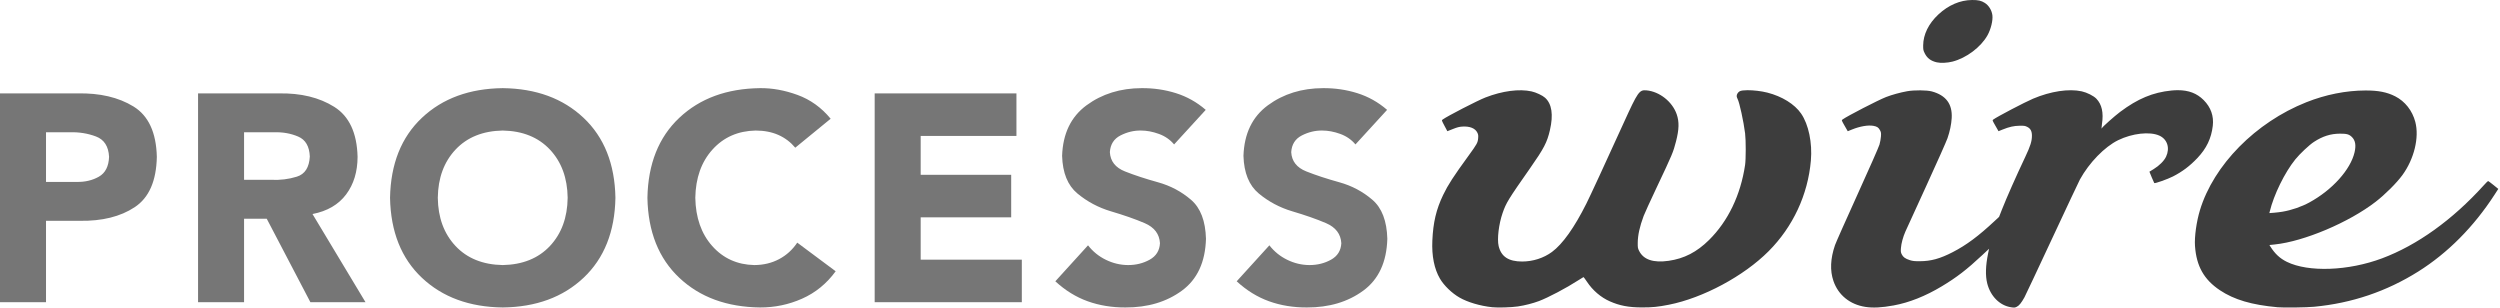<?xml version="1.0" encoding="UTF-8" standalone="no"?>
<svg width="512px" height="63px" viewBox="0 0 512 63" version="1.1" xmlns="http://www.w3.org/2000/svg" xmlns:xlink="http://www.w3.org/1999/xlink" preserveAspectRatio="xMidYMid">
	<g>
		<path d="M403.866,0.001 C401.413,0.027 399.032,1.051 396.975,2.968 C394.979,4.829 393.878,7.072 393.866,9.293 C393.861,10.181 393.884,10.304 394.19,10.925 C394.677,11.916 395.447,12.49 396.661,12.767 C397.454,12.949 398.831,12.883 399.88,12.613 C402.712,11.885 405.681,9.655 407.032,7.241 C407.734,5.984 408.178,4.174 408.041,3.119 C407.907,2.089 407.31,1.121 406.481,0.592 C405.768,0.136 405.107,-0.012 403.866,0.001 L403.866,0.001 Z M446.01,18.47 C445.596,18.47 445.162,18.494 444.708,18.539 C440.918,18.915 437.805,20.213 434.196,22.921 C433.064,23.771 430.578,25.982 430.496,26.213 C430.371,26.562 430.366,26.15 430.483,25.386 C430.837,23.083 430.461,21.385 429.336,20.215 C428.774,19.629 427.417,18.946 426.35,18.709 C423.706,18.122 419.964,18.687 416.356,20.218 C414.678,20.929 408.994,23.908 408.22,24.481 C408.02,24.629 408.026,24.65 408.654,25.747 L409.295,26.867 L410.141,26.527 C411.513,25.976 412.442,25.768 413.624,25.751 C414.567,25.737 414.734,25.765 415.183,25.99 C415.853,26.325 416.14,26.863 416.139,27.794 C416.139,28.918 415.822,29.92 414.774,32.132 C412.898,36.095 410.943,40.508 409.996,42.921 L409.411,44.415 L408.575,45.194 C405.184,48.363 402.738,50.183 399.899,51.648 C397.327,52.975 395.458,53.49 393.203,53.497 C392.072,53.5 391.727,53.465 391.14,53.28 C390.209,52.985 389.754,52.656 389.477,52.085 C389.279,51.676 389.259,51.516 389.311,50.799 C389.379,49.858 389.745,48.507 390.229,47.417 C390.413,47.002 392.339,42.792 394.507,38.061 C396.676,33.331 398.628,28.943 398.845,28.313 C399.333,26.903 399.634,25.456 399.707,24.185 C399.872,21.307 398.539,19.517 395.642,18.725 C394.616,18.444 392.035,18.424 390.587,18.684 C389.175,18.937 387.457,19.41 386.261,19.875 C384.634,20.509 378.257,23.8 377.337,24.481 C377.136,24.629 377.143,24.651 377.773,25.754 L378.418,26.876 L379.289,26.524 C380.943,25.857 382.605,25.575 383.696,25.776 C384.435,25.912 384.734,26.116 385.038,26.697 C385.245,27.09 385.264,27.242 385.218,27.951 C385.189,28.394 385.054,29.142 384.916,29.614 C384.771,30.112 382.87,34.426 380.395,39.875 C378.047,45.046 375.983,49.694 375.809,50.205 C374.861,52.977 374.755,55.413 375.491,57.552 C376.481,60.43 378.86,62.359 382.027,62.852 C383.574,63.093 385.381,63.002 387.821,62.554 C391.018,61.966 394.334,60.647 397.679,58.637 C400.749,56.791 402.795,55.216 405.941,52.274 L407.359,50.947 L407.17,51.871 C406.647,54.409 406.584,56.455 406.984,58.042 C407.643,60.655 409.542,62.565 411.832,62.921 C412.539,63.031 412.622,63.026 413.045,62.821 C413.517,62.593 413.97,62.034 414.605,60.897 C414.775,60.593 417.321,55.183 420.263,48.875 C423.206,42.568 425.774,37.113 425.972,36.753 C427.863,33.319 431.023,30.069 433.794,28.712 C436.68,27.299 440.276,26.896 442.222,27.769 C443.865,28.506 444.445,30.304 443.615,32.079 C443.21,32.943 442.236,33.918 441.059,34.638 L440.201,35.163 L440.659,36.285 C440.913,36.902 441.153,37.445 441.194,37.492 C441.308,37.625 443.94,36.693 445.029,36.134 C446.962,35.143 448.468,34.007 450.018,32.374 C451.892,30.401 452.872,28.353 453.178,25.779 C453.417,23.766 452.782,21.973 451.307,20.494 C449.937,19.121 448.247,18.467 446.01,18.47 L446.01,18.47 Z M357.871,18.473 C357.146,18.476 356.568,18.545 356.302,18.687 C355.949,18.874 355.67,19.31 355.67,19.68 C355.67,19.808 355.756,20.072 355.859,20.265 C356.241,20.979 357.096,24.897 357.396,27.307 C357.571,28.706 357.569,32.62 357.393,33.795 C356.471,39.966 353.907,45.297 350.012,49.149 C347.508,51.624 344.924,52.959 341.738,53.415 C338.589,53.866 336.571,53.178 335.673,51.349 C335.428,50.85 335.402,50.693 335.409,49.74 C335.421,48.166 335.809,46.39 336.623,44.216 C336.822,43.685 338.004,41.101 339.248,38.473 C342.525,31.547 342.675,31.185 343.247,28.963 C343.879,26.507 343.922,24.95 343.394,23.418 C342.503,20.828 339.87,18.744 337.189,18.504 C335.724,18.373 335.434,18.79 332.536,25.156 C328.583,33.84 325.728,40.018 324.891,41.692 C322.439,46.595 320.024,49.989 317.846,51.595 C316.131,52.858 313.937,53.562 311.728,53.559 C308.95,53.556 307.436,52.559 306.921,50.384 C306.58,48.943 306.951,45.87 307.739,43.607 C308.461,41.532 308.884,40.845 313.372,34.436 C316.194,30.408 316.853,29.141 317.424,26.653 C318.153,23.481 317.821,21.275 316.428,20.016 C315.899,19.538 314.597,18.927 313.671,18.721 C311.147,18.16 307.684,18.614 304.215,19.963 C302.583,20.597 296.377,23.799 295.438,24.49 C295.236,24.638 295.241,24.658 295.824,25.757 L296.418,26.87 L297.55,26.423 C298.451,26.066 298.846,25.964 299.487,25.923 C301.022,25.827 302.128,26.274 302.561,27.168 C302.747,27.553 302.773,27.736 302.725,28.313 C302.649,29.215 302.498,29.497 300.798,31.834 C297.635,36.179 296.554,37.847 295.554,39.932 C294.135,42.89 293.511,45.532 293.344,49.287 C293.204,52.423 293.737,55.081 294.906,57.074 C295.735,58.487 297.336,60.034 298.911,60.941 C300.569,61.896 303.151,62.659 305.604,62.918 C306.76,63.04 309.538,62.957 310.854,62.761 C312.288,62.547 313.919,62.13 315.18,61.658 C317.053,60.955 320.828,58.964 323.193,57.429 C323.749,57.069 324.241,56.765 324.287,56.753 C324.333,56.741 324.654,57.161 325.001,57.687 C326.173,59.465 327.854,60.905 329.701,61.717 C331.729,62.61 333.54,62.953 336.255,62.959 C338.399,62.964 339.566,62.848 341.794,62.406 C348.81,61.012 357.126,56.55 362.209,51.453 C367.202,46.447 370.265,39.881 370.867,32.89 C371.182,29.238 370.403,25.492 368.868,23.261 C367.54,21.332 364.973,19.737 361.942,18.963 C360.692,18.644 359.079,18.468 357.871,18.473 L357.871,18.473 Z M484.445,18.53 C480.425,18.545 476.302,19.366 472.341,20.938 C461.954,25.06 453.357,33.781 450.549,43.044 C449.83,45.417 449.402,48.509 449.534,50.381 C449.826,54.513 451.382,57.273 454.643,59.444 C457.559,61.387 461.156,62.446 466.463,62.924 C467.683,63.035 472.376,62.971 473.932,62.824 C481.659,62.093 488.761,59.69 495.259,55.609 C501.303,51.813 506.643,46.434 510.889,39.866 L511.65,38.687 L510.653,37.879 C510.105,37.435 509.613,37.071 509.562,37.071 C509.512,37.071 509.092,37.49 508.629,38.001 C502.246,45.047 495.034,50.219 487.843,52.909 C480.941,55.491 472.76,55.792 468.349,53.625 C466.932,52.93 465.91,51.981 464.973,50.491 L464.778,50.18 L465.859,50.067 C471.848,49.45 481.057,45.558 486.532,41.327 C488.472,39.829 490.842,37.464 492.008,35.864 C494.421,32.554 495.49,28.157 494.655,24.971 C494.049,22.657 492.547,20.748 490.531,19.724 C488.851,18.871 487.064,18.519 484.445,18.53 L484.445,18.53 Z M479.213,27.373 C480.629,27.363 481.132,27.51 481.703,28.096 C482.374,28.783 482.541,29.753 482.222,31.155 C481.411,34.721 477.657,38.901 472.97,41.456 C471.351,42.339 469.324,43.037 467.481,43.352 C467.004,43.433 466.198,43.534 465.689,43.572 L464.765,43.641 L464.837,43.349 C465.671,39.896 467.899,35.342 470.078,32.645 C471.005,31.497 472.937,29.684 473.888,29.064 C475.67,27.903 477.293,27.386 479.213,27.373 L479.213,27.373 Z" fill="#3d3d3d"></path>
		<path d="M102.96,18.052 C96.159,18.131 90.636,20.144 86.41,24.127 C82.183,28.109 80.008,33.575 79.88,40.509 C80.008,47.444 82.183,52.91 86.41,56.892 C90.636,60.875 96.159,62.888 102.96,62.967 C109.761,62.888 115.283,60.875 119.51,56.892 C123.736,52.91 125.912,47.444 126.039,40.509 C125.912,33.575 123.736,28.109 119.51,24.127 C115.283,20.144 109.761,18.131 102.96,18.052 L102.96,18.052 Z M155.671,18.052 C148.87,18.131 143.348,20.144 139.121,24.127 C134.894,28.109 132.719,33.575 132.592,40.509 C132.719,47.444 134.894,52.91 139.121,56.892 C143.348,60.875 148.87,62.888 155.671,62.967 C158.656,62.974 161.514,62.389 164.257,61.173 C167,59.958 169.308,58.082 171.145,55.553 L163.277,49.693 C162.301,51.153 161.066,52.27 159.57,53.065 C158.073,53.861 156.387,54.275 154.475,54.285 C150.986,54.21 148.109,52.909 145.865,50.387 C143.622,47.865 142.474,44.571 142.398,40.509 C142.468,36.448 143.638,33.154 145.913,30.632 C148.188,28.11 151.128,26.809 154.762,26.734 C156.515,26.74 158.073,27.04 159.426,27.642 C160.779,28.245 161.932,29.126 162.87,30.249 L170.117,24.318 C168.228,22.022 165.96,20.399 163.324,19.439 C160.688,18.479 158.134,18.023 155.671,18.052 L155.671,18.052 Z M233.83,18.052 C229.477,18.061 225.699,19.226 222.517,21.568 C219.335,23.909 217.673,27.355 217.519,31.923 C217.623,35.407 218.667,37.973 220.652,39.625 C222.636,41.276 224.929,42.51 227.54,43.284 C230.151,44.057 232.443,44.848 234.428,45.699 C236.412,46.55 237.456,47.93 237.561,49.813 C237.481,51.32 236.781,52.448 235.456,53.185 C234.131,53.922 232.651,54.288 231.031,54.285 C229.436,54.275 227.932,53.914 226.487,53.209 C225.043,52.504 223.82,51.522 222.828,50.243 L216.132,57.61 C218.157,59.472 220.353,60.834 222.756,61.699 C225.16,62.565 227.755,62.977 230.505,62.967 C235.05,62.977 238.901,61.838 242.057,59.523 C245.213,57.208 246.848,53.665 246.984,48.904 C246.881,45.245 245.871,42.589 243.922,40.916 C241.974,39.243 239.718,38.04 237.154,37.329 C234.59,36.618 232.334,35.879 230.386,35.104 C228.437,34.33 227.403,33.021 227.3,31.158 C227.399,29.574 228.125,28.424 229.477,27.738 C230.828,27.052 232.211,26.717 233.638,26.734 C234.832,26.731 236.068,26.962 237.345,27.427 C238.622,27.893 239.653,28.616 240.454,29.58 L246.936,22.5 C245.106,20.914 243.074,19.784 240.837,19.08 C238.6,18.377 236.263,18.038 233.83,18.052 L233.83,18.052 Z M270.972,18.052 C266.619,18.061 262.841,19.226 259.659,21.568 C256.477,23.909 254.815,27.355 254.661,31.923 C254.765,35.407 255.809,37.973 257.794,39.625 C259.778,41.276 262.071,42.51 264.682,43.284 C267.293,44.057 269.585,44.848 271.57,45.699 C273.554,46.55 274.598,47.93 274.703,49.813 C274.623,51.32 273.923,52.448 272.598,53.185 C271.273,53.922 269.793,54.288 268.173,54.285 C266.578,54.275 265.074,53.914 263.629,53.209 C262.185,52.504 260.962,51.522 259.97,50.243 L253.274,57.61 C255.299,59.472 257.495,60.834 259.898,61.699 C262.302,62.565 264.897,62.977 267.647,62.967 C272.192,62.977 276.043,61.838 279.199,59.523 C282.355,57.208 283.99,53.665 284.126,48.904 C284.023,45.245 283.013,42.589 281.064,40.916 C279.116,39.243 276.86,38.04 274.296,37.329 C271.732,36.618 269.476,35.879 267.528,35.104 C265.579,34.33 264.545,33.021 264.442,31.158 C264.541,29.574 265.267,28.424 266.619,27.738 C267.97,27.052 269.353,26.717 270.78,26.734 C271.974,26.731 273.21,26.962 274.487,27.427 C275.764,27.893 276.795,28.616 277.596,29.58 L284.078,22.5 C282.248,20.914 280.216,19.784 277.979,19.08 C275.742,18.377 273.405,18.038 270.972,18.052 L270.972,18.052 Z M0,19.128 L0,61.891 L9.423,61.891 L9.423,45.221 L16.311,45.221 C20.907,45.301 24.671,44.366 27.599,42.423 C30.527,40.48 32.023,37.047 32.12,32.115 C31.997,27.135 30.41,23.692 27.336,21.807 C24.262,19.922 20.442,19.035 15.88,19.128 L0,19.128 L0,19.128 Z M40.562,19.128 L40.562,61.891 L49.985,61.891 L49.985,44.79 L54.625,44.79 L63.57,61.891 L74.858,61.891 L64,43.834 C67.027,43.244 69.325,41.908 70.888,39.816 C72.451,37.723 73.224,35.151 73.232,32.115 C73.107,27.214 71.51,23.798 68.448,21.879 C65.387,19.96 61.616,19.047 57.112,19.128 L40.562,19.128 L40.562,19.128 Z M179.133,19.128 L179.133,61.891 L209.268,61.891 L209.268,53.185 L188.556,53.185 L188.556,44.503 L207.091,44.503 L207.091,35.798 L188.556,35.798 L188.556,27.834 L208.167,27.834 L208.167,19.128 L179.133,19.128 L179.133,19.128 Z M102.96,26.734 C107.028,26.809 110.252,28.11 112.622,30.632 C114.991,33.154 116.205,36.448 116.257,40.509 C116.205,44.571 114.991,47.865 112.622,50.387 C110.252,52.908 107.028,54.21 102.96,54.285 C98.892,54.21 95.667,52.909 93.297,50.387 C90.928,47.865 89.714,44.571 89.662,40.509 C89.714,36.448 90.928,33.154 93.297,30.632 C95.667,28.11 98.892,26.809 102.96,26.734 L102.96,26.734 Z M9.423,27.092 L14.254,27.092 C16.177,27.026 17.978,27.318 19.659,27.953 C21.34,28.589 22.227,29.977 22.338,32.115 C22.269,34.073 21.572,35.431 20.257,36.181 C18.942,36.931 17.419,37.292 15.689,37.257 L9.423,37.257 L9.423,27.092 L9.423,27.092 Z M49.985,27.092 L56.132,27.092 C57.942,27.031 59.596,27.337 61.082,27.977 C62.568,28.618 63.361,29.961 63.45,32.043 C63.335,34.277 62.457,35.661 60.795,36.181 C59.133,36.7 57.369,36.918 55.534,36.826 L49.985,36.826 L49.985,27.092 L49.985,27.092 Z" fill="#767676"></path>
	</g>
</svg>
